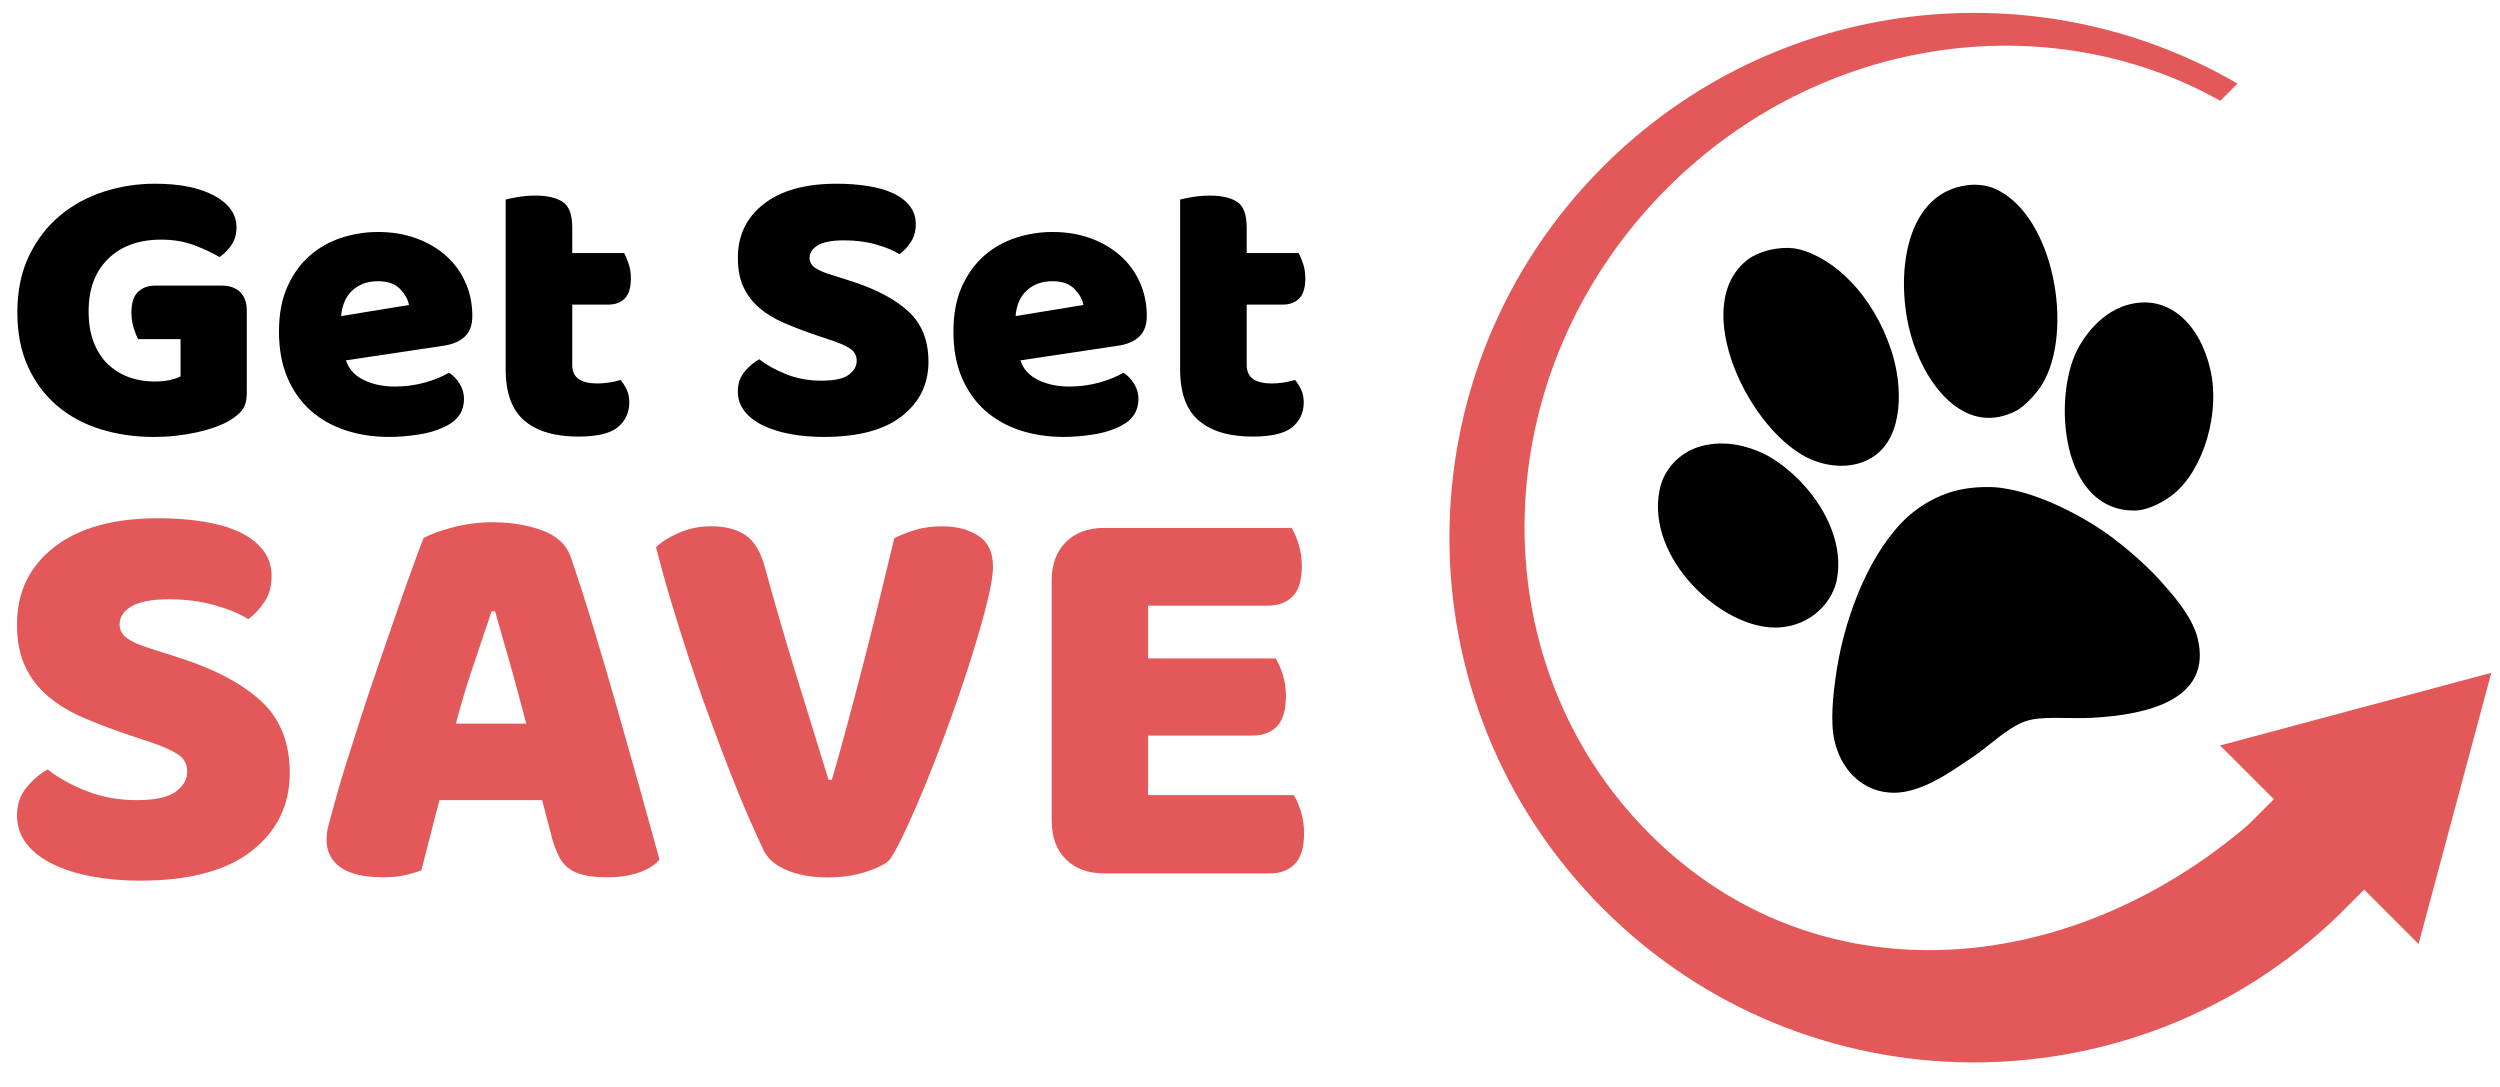 <?xml version="1.0" encoding="UTF-8" standalone="no"?>
<!DOCTYPE svg PUBLIC "-//W3C//DTD SVG 1.1//EN" "http://www.w3.org/Graphics/SVG/1.1/DTD/svg11.dtd">
<svg width="100%" height="100%" viewBox="0 0 591 257" version="1.1" xmlns="http://www.w3.org/2000/svg" xmlns:xlink="http://www.w3.org/1999/xlink" xml:space="preserve" xmlns:serif="http://www.serif.com/" style="fill-rule:evenodd;clip-rule:evenodd;stroke-linejoin:round;stroke-miterlimit:2;">
    <g transform="matrix(1,0,0,1,-128,-158)">
        <path d="M186.36,250.52C186.36,252.46 186.02,253.89 185.33,254.83C184.64,255.77 183.55,256.67 182.05,257.55C181.17,258.05 180.08,258.53 178.77,259C177.46,259.47 176.02,259.87 174.46,260.22C172.9,260.56 171.26,260.83 169.54,261.02C167.82,261.21 166.12,261.3 164.43,261.3C159.93,261.3 155.72,260.69 151.78,259.47C147.85,258.25 144.43,256.41 141.52,253.94C138.62,251.47 136.32,248.4 134.63,244.71C132.94,241.03 132.1,236.75 132.1,231.88C132.1,226.76 133.02,222.29 134.86,218.48C136.7,214.67 139.14,211.5 142.17,208.97C145.2,206.44 148.66,204.55 152.57,203.3C156.47,202.05 160.49,201.43 164.61,201.43C170.54,201.43 175.24,202.38 178.71,204.29C182.18,206.2 183.91,208.68 183.91,211.74C183.91,213.36 183.5,214.77 182.69,215.96C181.88,217.15 180.94,218.08 179.88,218.77C178.32,217.83 176.37,216.91 174.02,216.01C171.68,215.11 169.04,214.65 166.1,214.65C160.85,214.65 156.69,216.15 153.59,219.15C150.5,222.15 148.95,226.3 148.95,231.61C148.95,234.48 149.37,236.97 150.21,239.06C151.05,241.15 152.19,242.87 153.63,244.21C155.07,245.55 156.72,246.55 158.59,247.21C160.46,247.87 162.46,248.19 164.59,248.19C165.96,248.19 167.18,248.07 168.24,247.82C169.3,247.57 170.11,247.29 170.68,246.98L170.68,238.17L160.66,238.17C160.28,237.48 159.92,236.58 159.58,235.45C159.24,234.33 159.07,233.14 159.07,231.89C159.07,229.64 159.58,228.02 160.62,227.02C161.65,226.02 162.98,225.52 164.6,225.52L180.43,225.52C182.3,225.52 183.76,226.04 184.79,227.07C185.82,228.1 186.34,229.55 186.34,231.43L186.34,250.52L186.36,250.52Z" style="fill-rule:nonzero;"/>
        <path d="M219.99,261.29C216.3,261.29 212.88,260.77 209.73,259.74C206.58,258.71 203.83,257.16 201.49,255.1C199.15,253.04 197.31,250.45 195.96,247.32C194.62,244.2 193.95,240.54 193.95,236.36C193.95,232.24 194.62,228.69 195.96,225.73C197.3,222.76 199.07,220.33 201.25,218.42C203.44,216.52 205.93,215.11 208.74,214.2C211.55,213.3 214.42,212.84 217.36,212.84C220.67,212.84 223.68,213.34 226.4,214.34C229.12,215.34 231.46,216.71 233.43,218.46C235.4,220.21 236.93,222.3 238.02,224.74C239.11,227.18 239.66,229.83 239.66,232.7C239.66,234.82 239.07,236.45 237.88,237.57C236.69,238.69 235.04,239.41 232.91,239.72L209.77,243.19C210.46,245.25 211.86,246.8 213.99,247.83C216.11,248.86 218.55,249.38 221.3,249.38C223.86,249.38 226.28,249.05 228.56,248.4C230.84,247.74 232.7,246.98 234.13,246.1C235.13,246.73 235.97,247.6 236.66,248.72C237.35,249.84 237.69,251.03 237.69,252.28C237.69,255.09 236.38,257.18 233.76,258.56C231.76,259.62 229.51,260.34 227.01,260.71C224.52,261.11 222.17,261.29 219.99,261.29ZM217.37,224.48C215.87,224.48 214.57,224.73 213.48,225.23C212.39,225.73 211.5,226.37 210.81,227.15C210.12,227.93 209.61,228.81 209.26,229.77C208.92,230.74 208.71,231.72 208.65,232.72L224.67,230.1C224.48,228.85 223.79,227.6 222.61,226.35C221.42,225.1 219.68,224.48 217.37,224.48Z" style="fill-rule:nonzero;"/>
        <path d="M263.27,244.15C263.27,245.77 263.79,246.93 264.82,247.62C265.85,248.31 267.3,248.65 269.18,248.65C270.12,248.65 271.08,248.57 272.08,248.42C273.08,248.26 273.95,248.06 274.7,247.81C275.26,248.5 275.75,249.26 276.15,250.11C276.56,250.95 276.76,251.97 276.76,253.15C276.76,255.52 275.87,257.46 274.09,258.96C272.31,260.46 269.17,261.21 264.68,261.21C259.18,261.21 254.95,259.96 251.99,257.46C249.02,254.96 247.54,250.9 247.54,245.28L247.54,205.18C248.23,204.99 249.21,204.79 250.49,204.57C251.77,204.35 253.13,204.24 254.56,204.24C257.31,204.24 259.45,204.72 260.98,205.69C262.51,206.66 263.28,208.7 263.28,211.83L263.28,217.83L275.55,217.83C275.93,218.52 276.28,219.38 276.63,220.41C276.97,221.44 277.14,222.58 277.14,223.83C277.14,226.02 276.66,227.59 275.69,228.56C274.72,229.53 273.43,230.01 271.8,230.01L263.28,230.01L263.28,244.15L263.27,244.15Z" style="fill-rule:nonzero;"/>
        <path d="M320.88,237.22C318.13,236.28 315.63,235.33 313.39,234.36C311.14,233.39 309.2,232.22 307.58,230.85C305.96,229.48 304.69,227.84 303.79,225.93C302.88,224.03 302.43,221.7 302.43,218.95C302.43,213.64 304.47,209.39 308.57,206.21C312.66,203.02 318.39,201.43 325.76,201.43C328.44,201.43 330.94,201.62 333.25,201.99C335.56,202.36 337.54,202.94 339.2,203.72C340.85,204.5 342.15,205.5 343.09,206.72C344.03,207.94 344.49,209.36 344.49,210.98C344.49,212.6 344.12,213.99 343.37,215.15C342.62,216.31 341.71,217.29 340.65,218.1C339.27,217.23 337.43,216.46 335.12,215.8C332.81,215.14 330.28,214.82 327.53,214.82C324.72,214.82 322.66,215.21 321.35,215.99C320.04,216.77 319.38,217.76 319.38,218.94C319.38,219.88 319.79,220.64 320.6,221.24C321.41,221.83 322.63,222.38 324.25,222.88L329.22,224.47C335.09,226.34 339.6,228.73 342.76,231.64C345.91,234.54 347.49,238.49 347.49,243.49C347.49,248.8 345.4,253.09 341.21,256.37C337.02,259.65 330.87,261.29 322.75,261.29C319.88,261.29 317.21,261.06 314.74,260.59C312.27,260.12 310.12,259.44 308.28,258.53C306.44,257.63 305,256.5 303.97,255.16C302.94,253.82 302.42,252.27 302.42,250.52C302.42,248.71 302.95,247.16 304.01,245.88C305.07,244.6 306.23,243.62 307.48,242.93C309.23,244.3 311.37,245.49 313.9,246.49C316.43,247.49 319.19,247.99 322.19,247.99C325.25,247.99 327.4,247.52 328.65,246.59C329.9,245.65 330.52,244.56 330.52,243.31C330.52,242.06 330.02,241.11 329.02,240.45C328.02,239.79 326.62,239.15 324.8,238.53L320.88,237.22Z" style="fill-rule:nonzero;"/>
        <path d="M379.43,261.29C375.74,261.29 372.32,260.77 369.17,259.74C366.02,258.71 363.27,257.16 360.93,255.1C358.59,253.04 356.75,250.45 355.4,247.32C354.06,244.2 353.39,240.54 353.39,236.36C353.39,232.24 354.06,228.69 355.4,225.73C356.74,222.76 358.51,220.33 360.69,218.42C362.88,216.52 365.37,215.11 368.18,214.2C370.99,213.3 373.86,212.84 376.8,212.84C380.11,212.84 383.12,213.34 385.84,214.34C388.56,215.34 390.9,216.71 392.87,218.46C394.84,220.21 396.37,222.3 397.46,224.74C398.55,227.18 399.1,229.83 399.1,232.7C399.1,234.82 398.51,236.45 397.32,237.57C396.13,238.69 394.48,239.41 392.35,239.72L369.21,243.19C369.9,245.25 371.3,246.8 373.43,247.83C375.55,248.86 377.99,249.38 380.74,249.38C383.3,249.38 385.72,249.05 388,248.4C390.28,247.74 392.14,246.98 393.57,246.1C394.57,246.73 395.41,247.6 396.1,248.72C396.79,249.84 397.13,251.03 397.13,252.28C397.13,255.09 395.82,257.18 393.2,258.56C391.2,259.62 388.95,260.34 386.45,260.71C383.96,261.11 381.62,261.29 379.43,261.29ZM376.81,224.48C375.31,224.48 374.01,224.73 372.92,225.23C371.83,225.73 370.94,226.37 370.25,227.15C369.56,227.93 369.05,228.81 368.7,229.77C368.36,230.74 368.15,231.72 368.09,232.72L384.11,230.1C383.92,228.85 383.23,227.6 382.05,226.35C380.87,225.1 379.12,224.48 376.81,224.48Z" style="fill-rule:nonzero;"/>
        <path d="M422.71,244.15C422.71,245.77 423.23,246.93 424.26,247.62C425.29,248.31 426.74,248.65 428.62,248.65C429.56,248.65 430.52,248.57 431.52,248.42C432.52,248.26 433.39,248.06 434.14,247.81C434.7,248.5 435.19,249.26 435.59,250.11C436,250.95 436.2,251.97 436.2,253.15C436.2,255.52 435.31,257.46 433.53,258.96C431.75,260.46 428.61,261.21 424.12,261.21C418.62,261.21 414.39,259.96 411.43,257.46C408.46,254.96 406.98,250.9 406.98,245.28L406.98,205.18C407.67,204.99 408.65,204.79 409.93,204.57C411.21,204.35 412.57,204.24 414,204.24C416.75,204.24 418.89,204.72 420.42,205.69C421.95,206.66 422.72,208.7 422.72,211.83L422.72,217.83L434.99,217.83C435.37,218.52 435.72,219.38 436.07,220.41C436.41,221.44 436.58,222.58 436.58,223.83C436.58,226.02 436.1,227.59 435.13,228.56C434.16,229.53 432.87,230.01 431.24,230.01L422.72,230.01L422.72,244.15L422.71,244.15Z" style="fill-rule:nonzero;"/>
    </g>
    <g transform="matrix(1,0,0,1,-128,-158)">
        <path d="M158.43,331.74C154.5,330.4 150.92,329.04 147.7,327.65C144.48,326.27 141.71,324.59 139.39,322.62C137.06,320.65 135.25,318.31 133.96,315.58C132.66,312.85 132.02,309.53 132.02,305.59C132.02,297.99 134.95,291.91 140.8,287.35C146.65,282.79 154.86,280.51 165.4,280.51C169.24,280.51 172.82,280.78 176.13,281.31C179.44,281.85 182.28,282.67 184.64,283.79C187.01,284.91 188.86,286.34 190.2,288.08C191.54,289.82 192.21,291.86 192.21,294.18C192.21,296.51 191.67,298.49 190.6,300.15C189.53,301.81 188.23,303.21 186.71,304.37C184.74,303.12 182.11,302.02 178.8,301.08C175.49,300.14 171.87,299.67 167.94,299.67C163.92,299.67 160.97,300.23 159.09,301.35C157.21,302.47 156.27,303.88 156.27,305.57C156.27,306.91 156.85,308.01 158.01,308.86C159.17,309.71 160.91,310.49 163.24,311.21L170.35,313.49C178.75,316.17 185.21,319.59 189.73,323.75C194.24,327.91 196.5,333.56 196.5,340.71C196.5,348.31 193.5,354.45 187.52,359.15C181.53,363.84 172.73,366.19 161.11,366.19C157,366.19 153.18,365.85 149.65,365.18C146.12,364.51 143.03,363.53 140.4,362.23C137.76,360.94 135.71,359.33 134.23,357.4C132.76,355.48 132.02,353.27 132.02,350.76C132.02,348.17 132.78,345.96 134.3,344.12C135.82,342.29 137.47,340.88 139.26,339.9C141.76,341.87 144.82,343.57 148.45,345C152.07,346.43 156.03,347.15 160.32,347.15C164.7,347.15 167.78,346.48 169.57,345.14C171.36,343.8 172.25,342.24 172.25,340.45C172.25,338.66 171.53,337.3 170.1,336.36C168.67,335.42 166.66,334.51 164.07,333.61L158.43,331.74Z" style="fill:rgb(227,88,88);fill-rule:nonzero;"/>
        <path d="M228.12,285.22C229.64,284.33 231.94,283.48 235.03,282.67C238.11,281.87 241.22,281.46 244.35,281.46C248.82,281.46 252.77,282.11 256.22,283.4C259.66,284.7 261.87,286.73 262.86,289.5C264.47,294.15 266.21,299.56 268.09,305.72C269.97,311.89 271.84,318.26 273.72,324.83C275.6,331.4 277.43,337.88 279.22,344.27C281.01,350.66 282.57,356.32 283.91,361.23C282.84,362.48 281.23,363.49 279.08,364.25C276.93,365.01 274.39,365.39 271.44,365.39C269.3,365.39 267.48,365.21 266.01,364.85C264.53,364.49 263.33,363.96 262.39,363.24C261.45,362.53 260.69,361.59 260.11,360.42C259.53,359.26 259.01,357.92 258.57,356.4L256.16,347.15L231.89,347.15C231.17,349.83 230.46,352.6 229.74,355.46C229.02,358.32 228.31,361.09 227.6,363.77C226.35,364.22 225.03,364.6 223.64,364.91C222.25,365.22 220.58,365.38 218.61,365.38C214.05,365.38 210.68,364.6 208.49,363.03C206.3,361.47 205.2,359.3 205.2,356.53C205.2,355.28 205.38,354.03 205.74,352.78C206.1,351.53 206.5,350.05 206.95,348.36C207.57,345.95 208.45,342.95 209.56,339.38C210.68,335.81 211.91,331.94 213.25,327.78C214.59,323.62 216.02,319.36 217.54,314.98C219.06,310.6 220.49,306.47 221.83,302.58C223.17,298.69 224.4,295.23 225.52,292.19C226.62,289.15 227.49,286.82 228.12,285.22ZM244.21,302.51C242.96,306.26 241.55,310.44 239.99,315.05C238.42,319.66 237.02,324.33 235.77,329.06L252.4,329.06C251.15,324.23 249.87,319.52 248.58,314.91C247.28,310.31 246.1,306.17 245.03,302.51L244.21,302.51Z" style="fill:rgb(227,88,88);fill-rule:nonzero;"/>
        <path d="M338.2,361.39C336.95,362.46 335,363.4 332.37,364.21C329.73,365.01 326.85,365.42 323.72,365.42C319.97,365.42 316.75,364.86 314.07,363.74C311.39,362.62 309.56,361.08 308.57,359.11C307.59,357.05 306.38,354.4 304.95,351.13C303.52,347.87 302.02,344.22 300.46,340.2C298.89,336.18 297.29,331.91 295.63,327.39C293.97,322.88 292.39,318.3 290.87,313.65C289.35,309 287.92,304.44 286.58,299.97C285.24,295.5 284.08,291.3 283.09,287.37C284.34,286.12 286.15,284.98 288.52,283.95C290.89,282.92 293.41,282.41 296.1,282.41C299.41,282.41 302.11,283.1 304.21,284.49C306.31,285.88 307.85,288.45 308.84,292.2C311.25,300.96 313.69,309.34 316.15,317.34C318.61,325.34 321.18,333.68 323.86,342.35L324.66,342.35C327.07,333.95 329.55,324.79 332.1,314.86C334.65,304.94 337.08,295.06 339.41,285.23C341.02,284.43 342.74,283.75 344.57,283.22C346.4,282.68 348.48,282.42 350.8,282.42C354.11,282.42 356.92,283.16 359.25,284.63C361.57,286.11 362.74,288.54 362.74,291.94C362.74,293.91 362.27,296.77 361.33,300.52C360.39,304.27 359.18,308.5 357.71,313.19C356.23,317.88 354.58,322.78 352.75,327.87C350.92,332.97 349.08,337.77 347.25,342.28C345.42,346.8 343.7,350.77 342.09,354.21C340.48,357.66 339.18,360.05 338.2,361.39Z" style="fill:rgb(227,88,88);fill-rule:nonzero;"/>
        <path d="M376.61,295.27C376.61,291.43 377.73,288.39 379.96,286.15C382.19,283.92 385.23,282.8 389.08,282.8L433.33,282.8C433.95,283.78 434.51,285.08 435.01,286.69C435.5,288.3 435.75,290 435.75,291.79C435.75,295.19 435.01,297.6 433.54,299.03C432.06,300.46 430.12,301.18 427.71,301.18L399.4,301.18L399.4,313.65L429.57,313.65C430.19,314.63 430.75,315.91 431.25,317.47C431.74,319.04 431.99,320.71 431.99,322.5C431.99,325.9 431.27,328.31 429.84,329.74C428.41,331.17 426.49,331.89 424.07,331.89L399.4,331.89L399.4,345.97L433.86,345.97C434.48,346.95 435.04,348.25 435.54,349.86C436.03,351.47 436.28,353.17 436.28,354.96C436.28,358.36 435.54,360.79 434.07,362.27C432.59,363.74 430.65,364.48 428.24,364.48L389.09,364.48C385.25,364.48 382.21,363.36 379.97,361.13C377.73,358.9 376.62,355.86 376.62,352.01L376.62,295.27L376.61,295.27Z" style="fill:rgb(227,88,88);fill-rule:nonzero;"/>
    </g>
    <g transform="matrix(1,0,0,1,-128,-158)">
        <path d="M593.11,201.78C577.48,203.68 575.77,225.42 580.24,238.89C583.92,250.06 593.11,261.16 604.74,255.05C606.71,254 609.4,251.04 610.72,248.94C618.47,236.26 613.48,208.61 599.49,202.57C597.97,201.91 595.6,201.45 593.11,201.78" style="fill-rule:nonzero;"/>
        <path d="M547.66,216.82C546.22,217.02 543.33,217.81 541.42,219.18C526.77,229.89 541.68,260.82 556.59,266.8C560.01,268.18 565.98,269.23 570.97,265.88C578.06,261.09 577.87,249.2 575.11,240.86C570.84,227.86 561.71,218.99 553.11,216.89C551.73,216.56 549.89,216.49 547.66,216.82" style="fill-rule:nonzero;"/>
        <path d="M630.87,230.09C625.48,231.67 621.41,236.2 619.05,240.73C613.27,252.16 615.17,278.76 632.58,278.69C635.93,278.69 639.74,276.52 642.04,274.62C648.94,268.84 652.94,255.51 650.51,245.33C648.14,234.82 640.72,227.26 630.87,230.09" style="fill-rule:nonzero;"/>
        <path d="M529.99,263.52C524.67,265.03 521.19,269.37 520.34,273.77C516.99,289.93 535.05,306.74 548.06,306.35C556.53,306.09 561.52,299.78 562.31,294.59C564.35,282.31 554.03,269.76 544.91,265.23C541.28,263.52 535.83,261.88 529.99,263.52" style="fill-rule:nonzero;"/>
        <path d="M592.05,273.63C586.4,274.62 581.08,277.83 577.47,281.64C569.13,290.38 563.61,305.35 561.9,318.42C561.44,321.7 560.59,328.67 561.7,333.2C563.87,342.33 571.29,346.8 579.04,345.02C584.56,343.77 589.48,340.23 594.01,337.2C598.28,334.38 602.35,330.11 606.75,328.53C610.56,327.15 616.73,328 622.78,327.68C635.65,326.96 651.02,323.41 647.54,308.96C646.29,303.64 641.23,298.12 638.48,295.04C634.8,291.03 630.66,287.62 627.58,285.25C621.14,280.39 610.57,274.74 601.64,273.43C599.28,272.98 595.14,273.04 592.05,273.63" style="fill-rule:nonzero;"/>
    </g>
    <g transform="matrix(1,0,0,1,-128,-158)">
        <path d="M716.94,317.05L652.83,334.23L665.54,346.94L659.54,352.94C616.16,390.05 556.95,394.1 518,355.16C476.98,314.14 478.82,245.79 522.11,202.5C558.38,166.23 612.24,159.07 652.88,181.83L656.95,177.76C609.47,150.19 547.64,156.72 506.98,197.37C458.53,245.82 458.53,324.38 506.98,372.83C554.93,420.78 632.33,421.24 680.89,374.3L686.89,368.3L699.75,381.16L716.94,317.05Z" style="fill:rgb(227,88,88);fill-rule:nonzero;"/>
    </g>
</svg>
